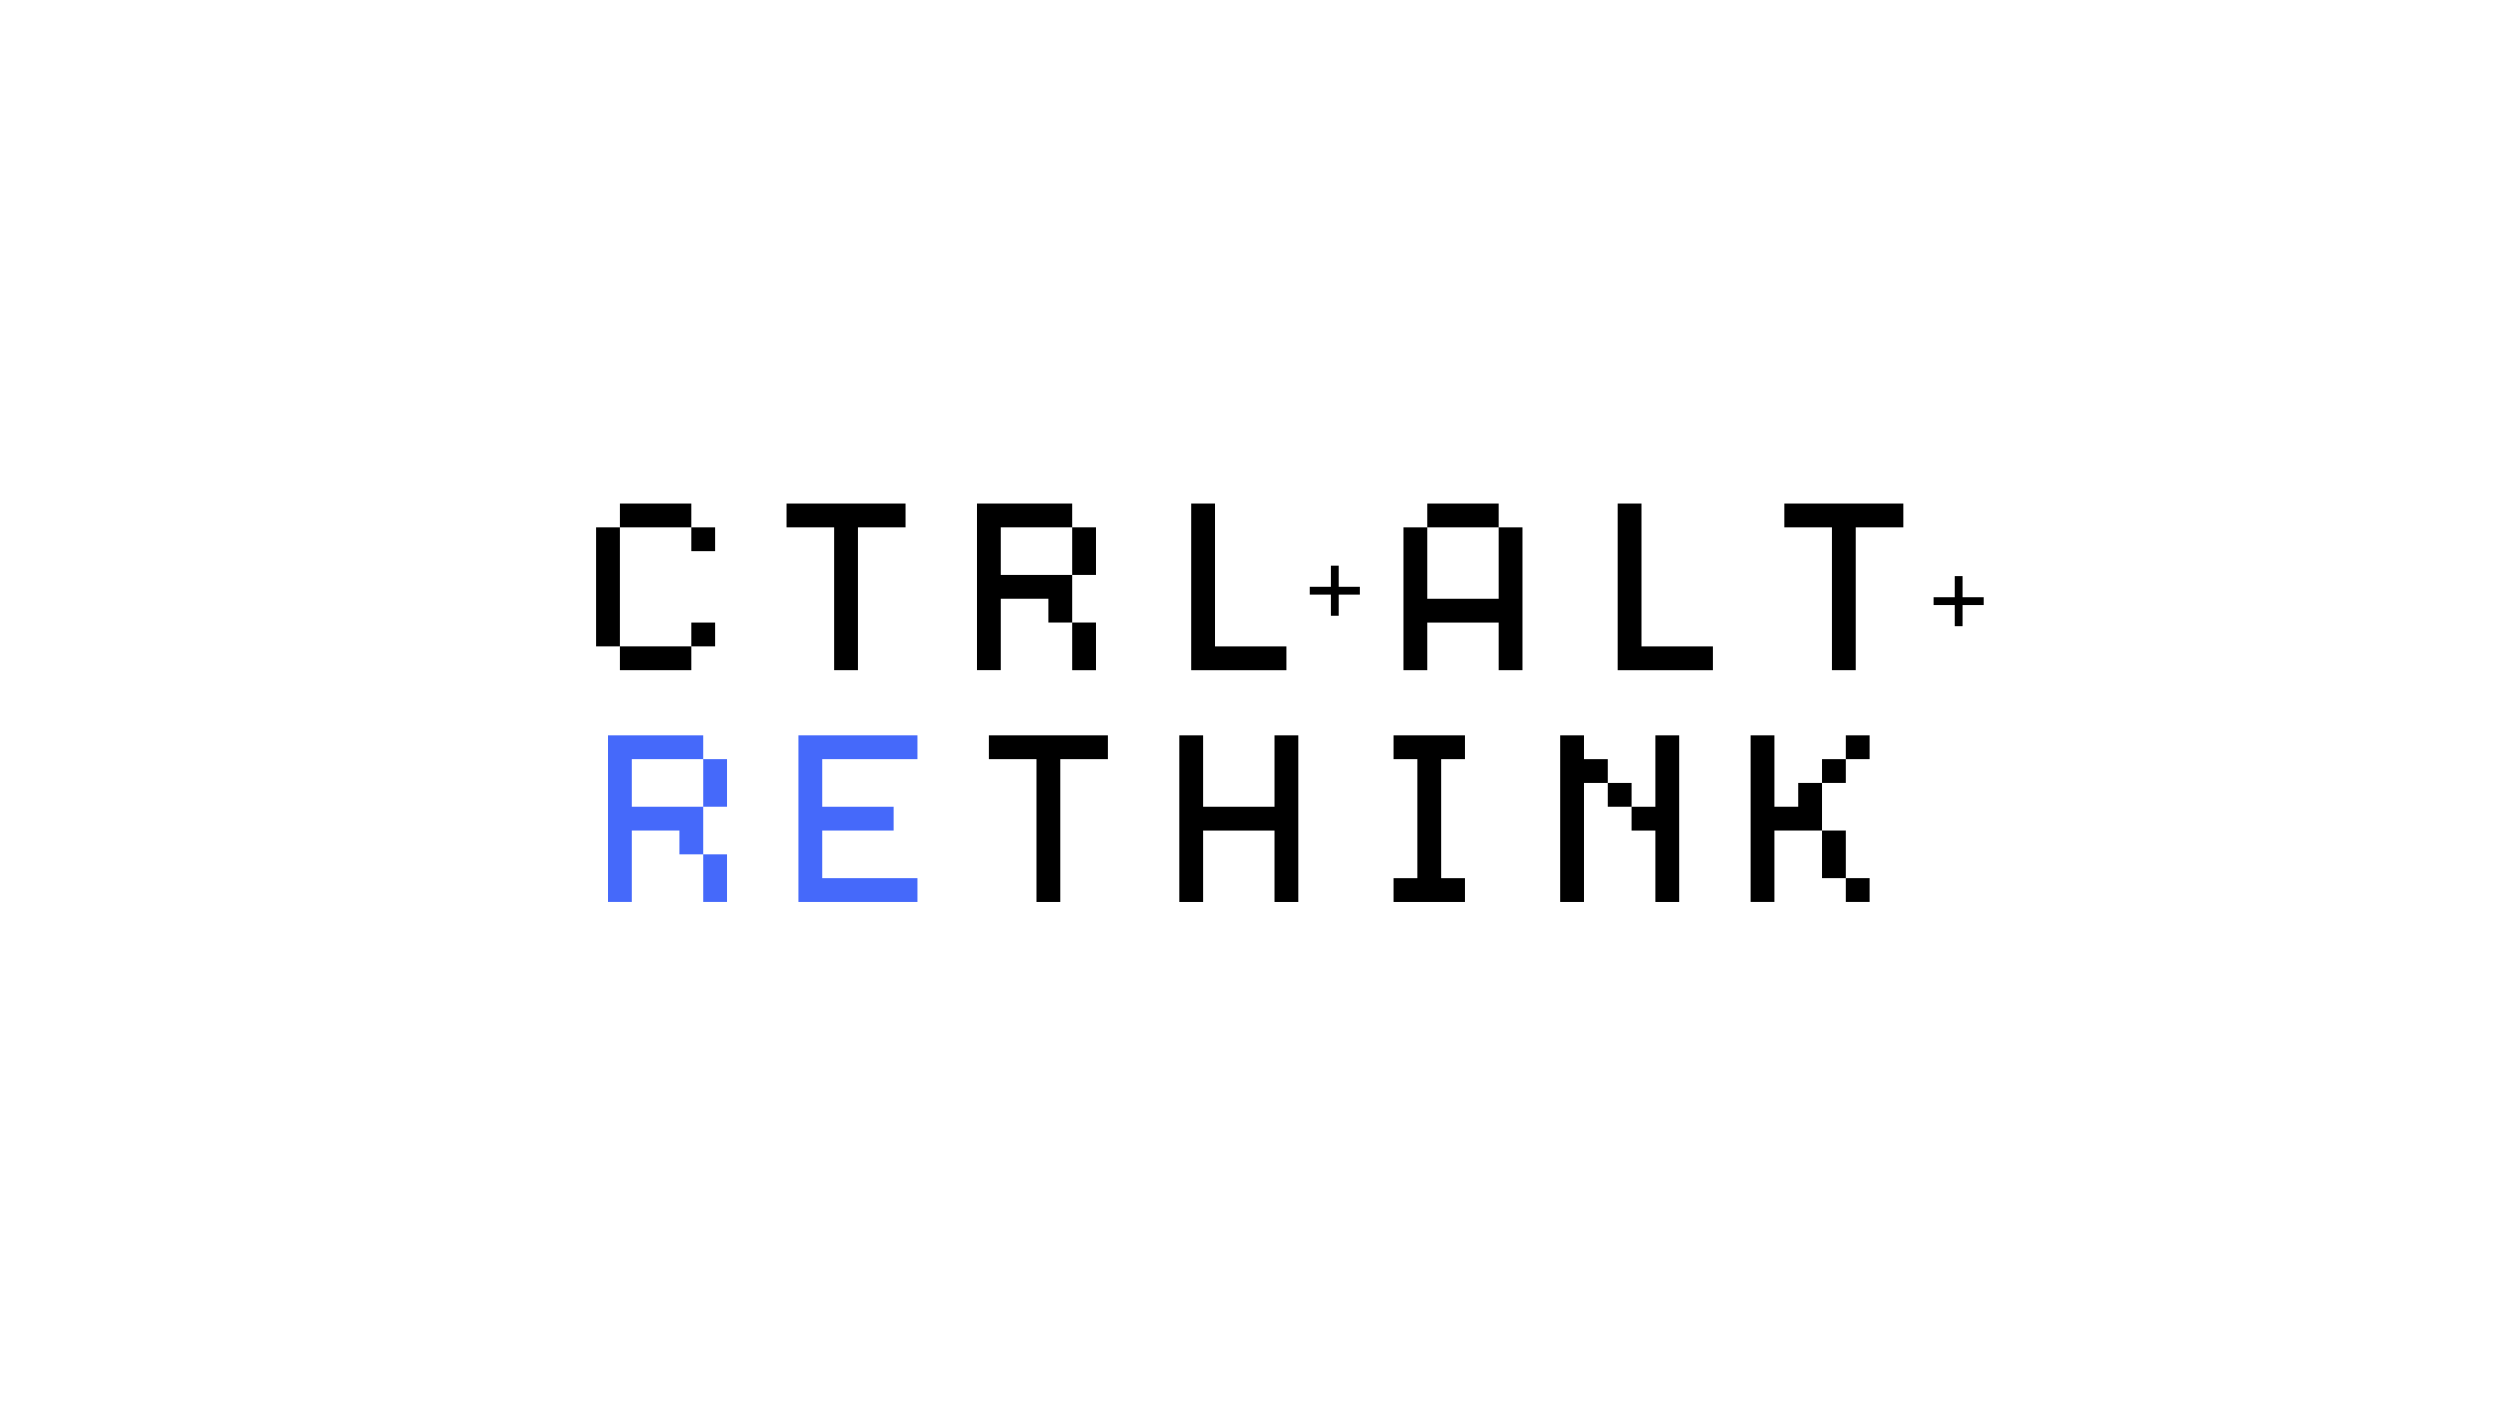 <?xml version="1.0" encoding="UTF-8"?>
<svg id="Layer_1" xmlns="http://www.w3.org/2000/svg" version="1.1" viewBox="0 0 1920 1080">
  <!-- Generator: Adobe Illustrator 29.5.1, SVG Export Plug-In . SVG Version: 2.1.0 Build 141)  -->
  <defs>
    <style>
      .st0 {
        fill: #4569fa;
      }
    </style>
  </defs>
  <g>
    <path d="M476.08,496.41h-18.28v-91.41h18.28v91.41ZM530.93,386.72v18.28h-54.84v-18.28h54.84ZM530.93,496.41v18.28h-54.84v-18.28h54.84ZM549.21,405.01v18.28h-18.28v-18.28h18.28ZM530.93,478.13h18.28v18.28h-18.28v-18.28Z"/>
    <path d="M695.46,386.72v18.28h-36.56v109.69h-18.28v-109.69h-36.56v-18.28h91.41Z"/>
    <path d="M823.44,386.72v18.28h-54.84v36.56h54.84v36.56h-18.28v-18.28h-36.56v54.84h-18.28v-127.97h73.13ZM841.72,405.01v36.56h-18.28v-36.56h18.28ZM841.72,478.13v36.56h-18.28v-36.56h18.28Z"/>
    <path d="M933.13,386.72v109.69h54.84v18.28h-73.13v-127.97h18.28Z"/>
  </g>
  <g>
    <path d="M1169.26,405.01v109.69h-18.28v-36.56h-54.84v36.56h-18.28v-109.69h18.28v54.84h54.84v-54.84h18.28ZM1150.98,386.72v18.28h-54.84v-18.28h54.84Z"/>
    <path d="M1260.67,386.72v109.69h54.84v18.28h-73.13v-127.97h18.28Z"/>
    <path d="M1461.77,386.72v18.28h-36.56v109.69h-18.28v-109.69h-36.56v-18.28h91.41Z"/>
  </g>
  <path d="M1028.13,450.66h16.24v6h-16.24v16.24h-6v-16.24h-16.23v-6h16.23v-16.23h6v16.23Z"/>
  <path d="M1507.25,458.68h16.23v6h-16.23v16.23h-6v-16.23h-16.24v-6h16.24v-16.23h6v16.23Z"/>
  <g>
    <path class="st0" d="M540.07,564.74v18.28h-54.84v36.56h54.84v36.56h-18.28v-18.28h-36.56v54.84h-18.28v-127.97h73.13ZM558.35,583.02v36.56h-18.28v-36.56h18.28ZM558.35,656.14v36.56h-18.28v-36.56h18.28Z"/>
    <path class="st0" d="M704.6,564.74v18.28h-73.13v36.56h54.84v18.28h-54.84v36.56h73.13v18.28h-91.41v-127.97h91.41Z"/>
    <path d="M850.86,564.74v18.28h-36.56v109.69h-18.28v-109.69h-36.56v-18.28h91.41Z"/>
    <path d="M923.99,564.74v54.84h54.84v-54.84h18.28v127.97h-18.28v-54.84h-54.84v54.84h-18.28v-127.97h18.28Z"/>
    <path d="M1125.09,564.74v18.28h-18.28v91.41h18.28v18.28h-54.84v-18.28h18.28v-91.41h-18.28v-18.28h54.84Z"/>
    <path d="M1216.5,564.74v18.28h18.28v18.28h-18.28v91.41h-18.28v-127.97h18.28ZM1253.06,601.3v18.28h-18.28v-18.28h18.28ZM1271.34,619.58v-54.84h18.28v127.97h-18.28v-54.84h-18.28v-18.28h18.28Z"/>
    <path d="M1362.75,564.74v54.84h18.28v-18.28h18.28v36.56h-36.56v54.84h-18.28v-127.97h18.28ZM1399.31,583.02h18.28v18.28h-18.28v-18.28ZM1417.59,637.86v36.56h-18.28v-36.56h18.28ZM1417.59,564.74h18.28v18.28h-18.28v-18.28ZM1435.87,674.42v18.28h-18.28v-18.28h18.28Z"/>
  </g>
</svg>